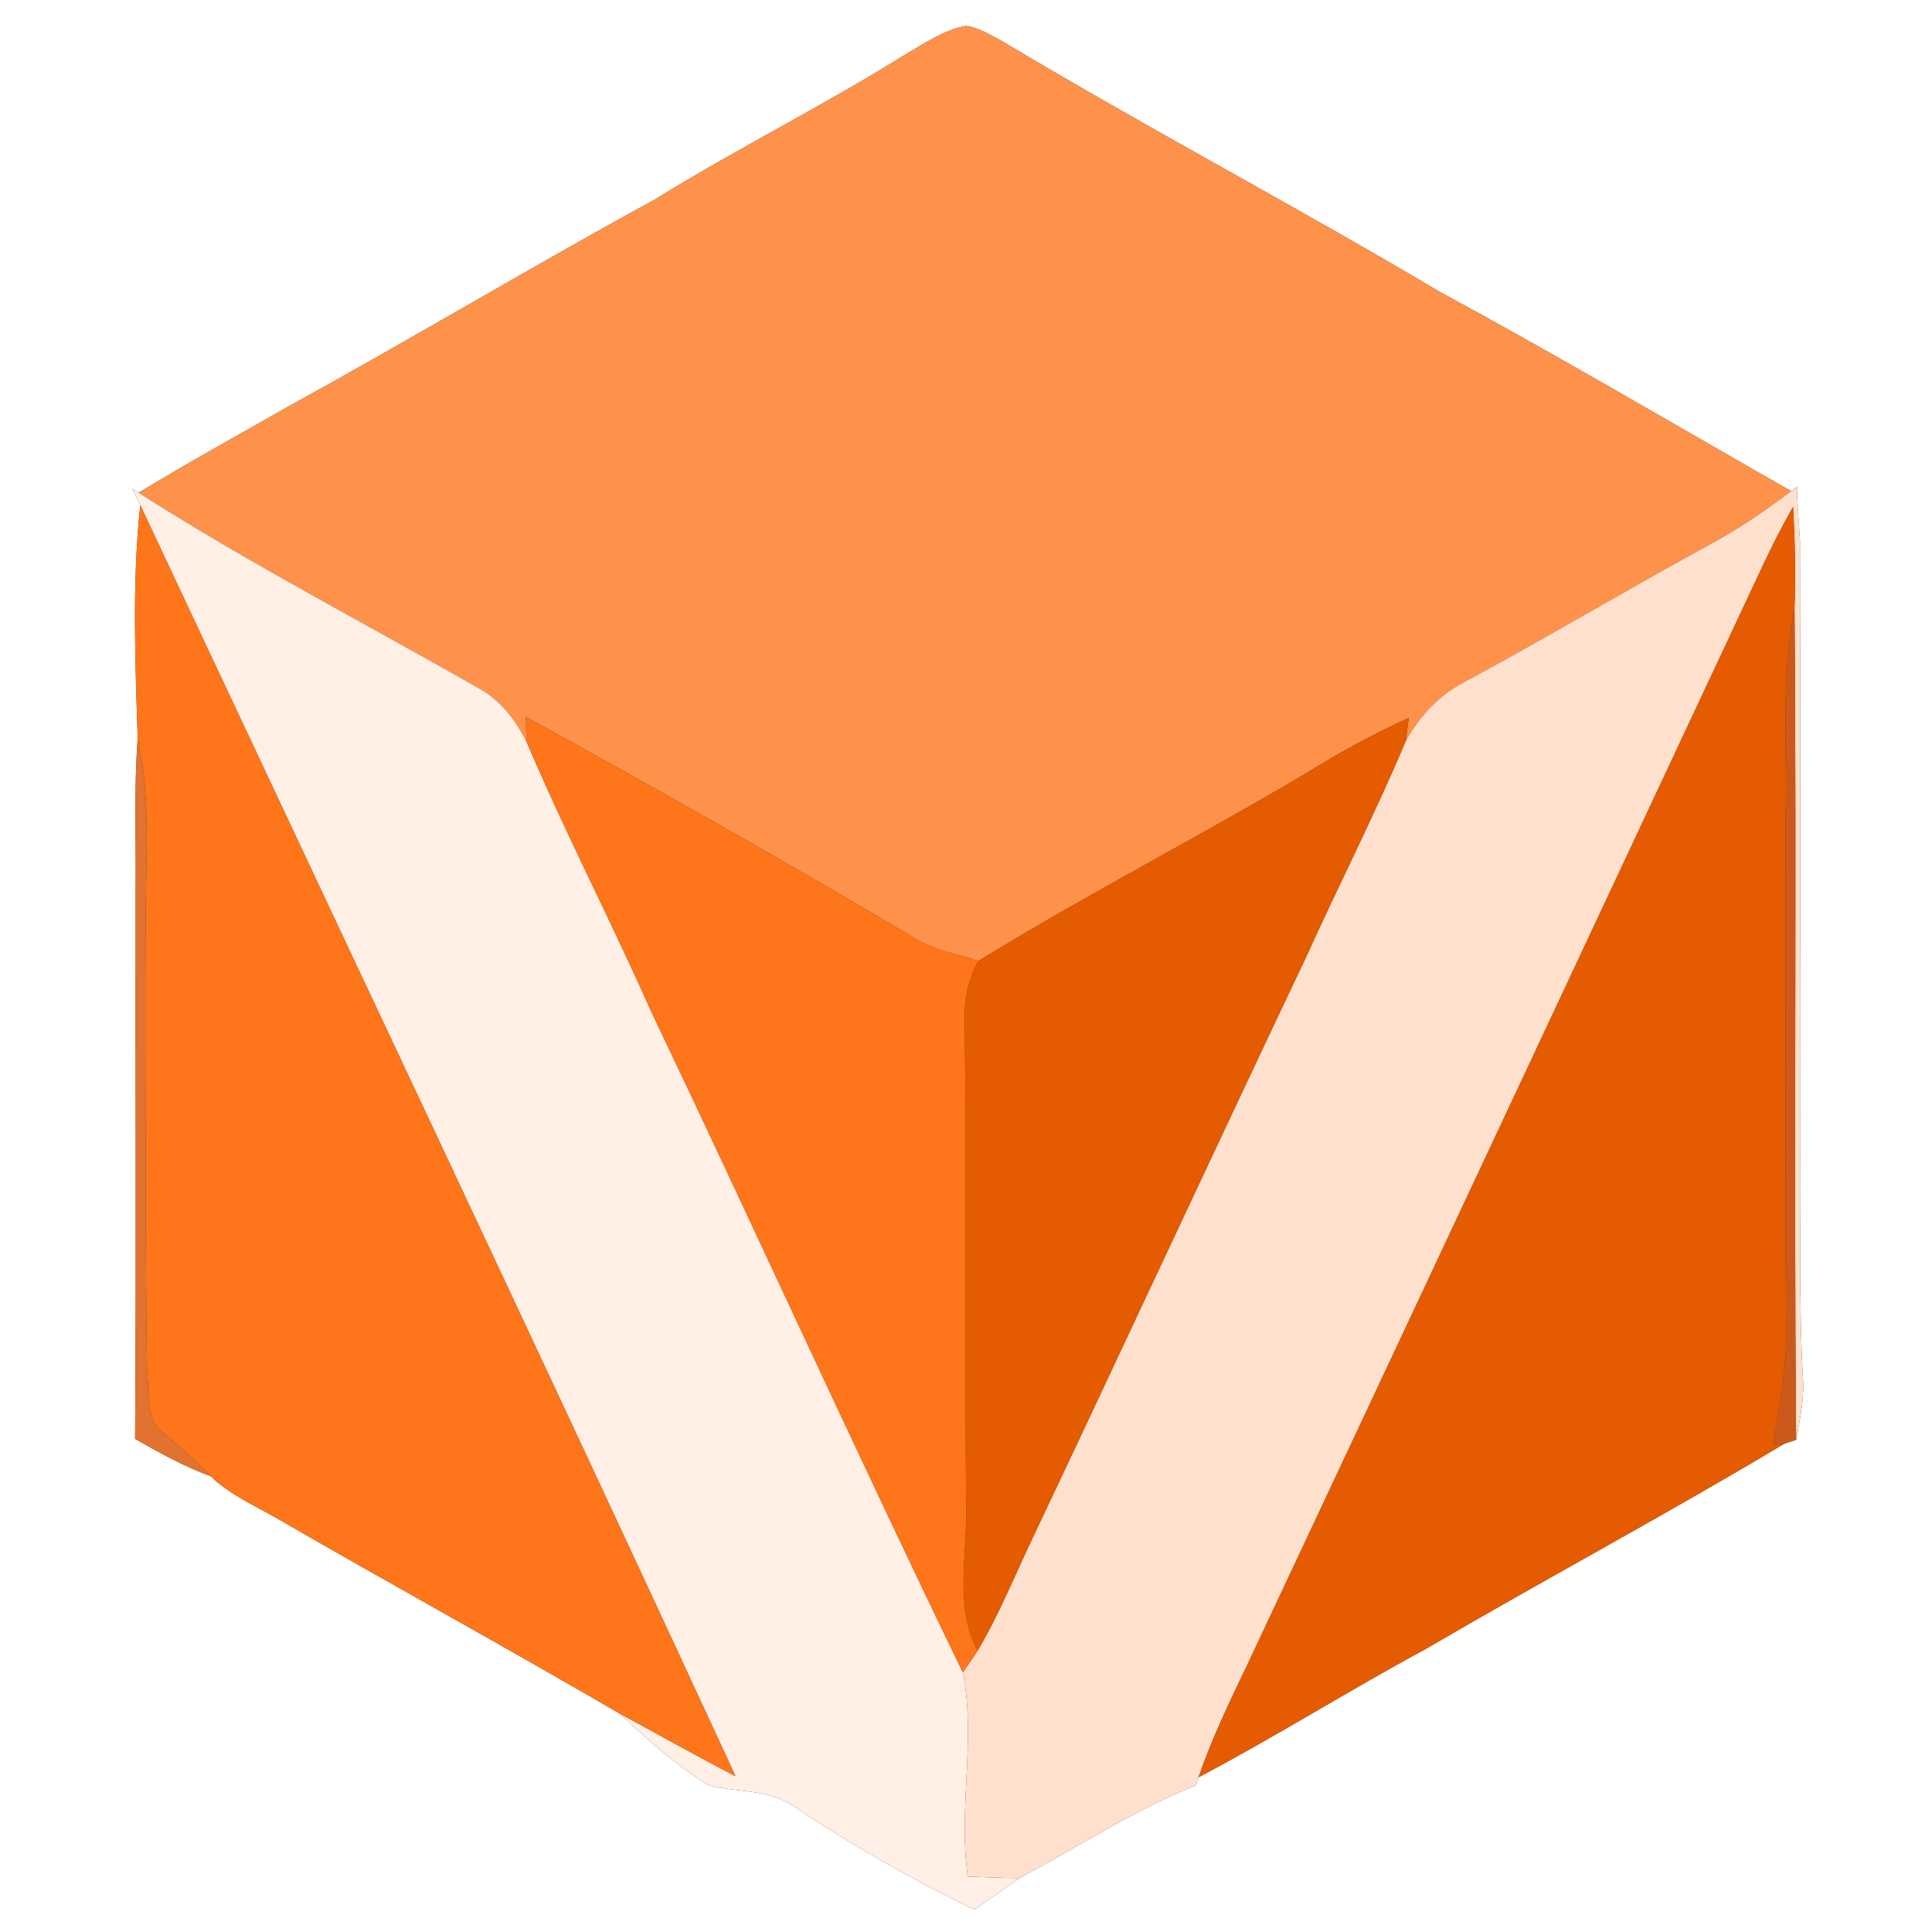 <?xml version="1.0" encoding="UTF-8" ?>
<!DOCTYPE svg PUBLIC "-//W3C//DTD SVG 1.1//EN" "http://www.w3.org/Graphics/SVG/1.1/DTD/svg11.dtd">
<svg width="250pt" height="250pt" viewBox="0 0 250 250" version="1.1" xmlns="http://www.w3.org/2000/svg">
<rect x="0" y="0" width="250" height="250" fill="#333333" stroke="none"/>
<g id="#ffffffff">
<path fill="#ffffff" opacity="1.00" d=" M 0.00 0.00 L 250.00 0.00 L 250.00 250.00 L 0.00 250.00 L 0.00 0.00 M 117.02 7.13 C 106.49 13.71 95.35 19.24 84.79 25.79 C 68.88 34.47 53.33 43.80 37.44 52.53 C 30.92 56.25 24.34 59.86 17.94 63.76 L 17.13 63.25 C 17.39 63.77 17.89 64.83 18.15 65.36 C 17.08 75.37 17.50 85.53 17.82 95.58 C 17.32 102.04 17.62 108.53 17.55 115.00 C 17.50 138.73 17.65 162.46 17.48 186.19 C 20.63 187.98 23.81 189.76 27.24 191.01 C 29.66 193.34 32.77 194.73 35.66 196.37 C 50.44 204.92 65.41 213.12 80.16 221.72 C 83.81 225.08 87.52 228.47 91.78 231.05 C 95.55 231.99 99.78 231.47 103.06 233.96 C 110.40 238.88 118.12 243.21 126.05 247.11 C 128.00 245.75 129.97 244.42 131.90 243.03 C 139.48 239.01 146.70 234.24 154.71 231.04 C 154.81 230.78 154.99 230.25 155.09 229.98 C 165.01 224.75 174.51 218.76 184.38 213.44 C 199.79 204.42 215.55 196.00 230.86 186.83 C 231.25 186.70 232.03 186.44 232.42 186.31 C 232.92 183.57 233.54 180.81 233.28 178.00 C 232.77 168.67 233.04 159.33 232.98 150.00 C 233.01 123.33 232.93 96.66 232.92 69.99 C 232.78 67.66 232.57 65.33 232.53 62.99 L 231.78 63.55 C 216.63 54.92 201.61 46.05 186.28 37.75 C 167.63 26.67 148.43 16.56 129.82 5.41 C 128.26 4.61 126.74 3.57 124.96 3.35 C 122.05 3.91 119.55 5.67 117.02 7.13 Z" />
</g>
<g id="#ff924bff">
<path fill="#ff924b" opacity="1.00" d=" M 117.02 7.13 C 119.55 5.67 122.05 3.91 124.96 3.35 C 126.74 3.57 128.26 4.61 129.82 5.41 C 148.43 16.56 167.63 26.67 186.28 37.75 C 201.61 46.05 216.63 54.92 231.78 63.55 C 228.46 66.06 225.02 68.41 221.37 70.39 C 210.61 76.25 200.10 82.54 189.31 88.35 C 186.12 90.02 183.65 92.76 181.91 95.87 C 182.00 95.13 182.20 93.64 182.30 92.89 C 178.62 94.58 175.02 96.44 171.56 98.53 C 156.78 107.47 141.35 115.28 126.64 124.33 C 124.12 123.60 121.51 123.05 119.15 121.87 C 102.30 111.84 85.21 102.22 68.04 92.75 C 68.06 93.55 68.10 95.15 68.12 95.95 C 66.71 93.18 64.77 90.59 61.98 89.08 C 47.29 80.67 32.21 72.88 17.94 63.76 C 24.34 59.86 30.92 56.25 37.44 52.53 C 53.33 43.80 68.88 34.47 84.79 25.79 C 95.35 19.24 106.49 13.71 117.02 7.13 Z" />
</g>
<g id="#ffefe5ff">
<path fill="#ffefe5" opacity="1.00" d=" M 17.13 63.25 L 17.94 63.76 C 32.21 72.88 47.29 80.67 61.98 89.08 C 64.77 90.59 66.71 93.18 68.12 95.95 C 73.13 107.74 79.05 119.12 84.24 130.83 C 97.82 159.29 110.83 188.03 124.59 216.40 C 126.33 225.13 123.96 234.04 125.23 242.83 C 127.45 242.91 129.67 243.01 131.90 243.03 C 129.97 244.42 128.00 245.75 126.05 247.11 C 118.12 243.21 110.40 238.88 103.06 233.96 C 99.78 231.47 95.55 231.99 91.78 231.05 C 87.52 228.47 83.81 225.08 80.16 221.72 C 85.17 224.43 90.13 227.22 95.18 229.85 C 69.79 174.89 43.86 120.17 18.15 65.36 C 17.89 64.83 17.39 63.77 17.13 63.25 Z" />
</g>
<g id="#ffe0ccff">
<path fill="#ffe0cc" opacity="1.00" d=" M 231.78 63.55 L 232.53 62.99 C 232.57 65.33 232.78 67.66 232.92 69.99 C 232.93 96.66 233.01 123.33 232.98 150.00 C 233.04 159.33 232.77 168.67 233.28 178.00 C 233.54 180.81 232.92 183.57 232.42 186.31 C 232.10 150.44 232.51 114.56 232.21 78.69 C 232.35 74.32 232.28 69.95 232.02 65.60 C 230.23 68.73 228.65 71.96 227.15 75.23 C 205.26 121.97 183.36 168.69 161.42 215.39 C 159.12 220.17 156.82 224.96 155.09 229.98 C 154.99 230.25 154.81 230.78 154.71 231.04 C 146.70 234.24 139.48 239.01 131.90 243.03 C 129.67 243.01 127.45 242.91 125.23 242.83 C 123.96 234.04 126.33 225.13 124.59 216.40 C 125.24 215.48 125.89 214.55 126.50 213.60 C 129.07 209.27 131.00 204.61 133.13 200.05 C 145.13 174.73 156.91 149.30 168.94 123.99 C 173.20 114.58 177.90 105.38 181.91 95.87 C 183.65 92.76 186.12 90.02 189.31 88.35 C 200.10 82.54 210.61 76.25 221.37 70.39 C 225.02 68.41 228.46 66.06 231.78 63.55 Z" />
</g>
<g id="#fe751aff">
<path fill="#fe751a" opacity="1.00" d=" M 18.15 65.36 C 43.86 120.17 69.79 174.89 95.18 229.85 C 90.13 227.22 85.17 224.43 80.16 221.72 C 65.41 213.12 50.44 204.92 35.66 196.37 C 32.77 194.73 29.66 193.34 27.24 191.01 C 25.06 188.72 22.64 186.70 20.25 184.66 C 18.87 182.41 19.29 179.55 19.02 177.02 C 18.72 158.35 18.98 139.67 18.88 121.00 C 18.71 112.52 19.69 103.95 17.82 95.58 C 17.50 85.53 17.08 75.37 18.15 65.36 Z" />
<path fill="#fe751a" opacity="1.00" d=" M 68.04 92.75 C 85.21 102.22 102.30 111.84 119.15 121.87 C 121.51 123.05 124.12 123.60 126.64 124.33 C 125.31 126.64 124.75 129.29 124.83 131.94 C 125.10 152.96 124.84 173.98 125.02 195.00 C 125.19 201.22 123.47 207.80 126.50 213.60 C 125.89 214.55 125.24 215.48 124.59 216.40 C 110.83 188.03 97.82 159.29 84.24 130.83 C 79.05 119.12 73.13 107.74 68.12 95.95 C 68.10 95.15 68.06 93.55 68.04 92.75 Z" />
</g>
<g id="#e55b01ff">
<path fill="#e55b01" opacity="1.00" d=" M 227.15 75.23 C 228.65 71.96 230.23 68.73 232.02 65.60 C 232.28 69.95 232.35 74.32 232.21 78.69 C 230.40 87.69 231.30 96.89 231.05 106.00 C 231.09 128.33 230.98 150.67 231.12 173.00 C 231.11 177.70 230.19 182.33 229.47 186.97 C 229.82 186.93 230.51 186.86 230.86 186.83 C 215.55 196.00 199.79 204.42 184.38 213.44 C 174.51 218.76 165.01 224.75 155.09 229.98 C 156.82 224.96 159.12 220.17 161.42 215.39 C 183.36 168.69 205.26 121.97 227.15 75.23 Z" />
</g>
<g id="#cb591cff">
<path fill="#cb591c" opacity="1.00" d=" M 231.05 106.00 C 231.30 96.89 230.40 87.69 232.21 78.69 C 232.51 114.56 232.10 150.44 232.42 186.31 C 232.03 186.44 231.25 186.70 230.86 186.83 C 230.51 186.86 229.82 186.93 229.47 186.97 C 230.19 182.33 231.11 177.70 231.12 173.00 C 230.98 150.67 231.09 128.33 231.05 106.00 Z" />
</g>
<g id="#e55b00ff">
<path fill="#e55b00" opacity="1.00" d=" M 171.56 98.53 C 175.02 96.44 178.62 94.58 182.30 92.89 C 182.20 93.64 182.00 95.13 181.91 95.87 C 177.90 105.38 173.20 114.58 168.94 123.99 C 156.91 149.30 145.13 174.73 133.13 200.05 C 131.00 204.61 129.07 209.27 126.50 213.60 C 123.47 207.80 125.19 201.22 125.02 195.00 C 124.84 173.98 125.10 152.96 124.83 131.94 C 124.75 129.29 125.31 126.64 126.64 124.33 C 141.35 115.28 156.78 107.47 171.56 98.53 Z" />
</g>
<g id="#e27230ff">
<path fill="#e27230" opacity="1.00" d=" M 17.82 95.58 C 19.69 103.95 18.71 112.52 18.88 121.00 C 18.98 139.67 18.72 158.35 19.02 177.02 C 19.29 179.55 18.87 182.41 20.25 184.66 C 22.64 186.70 25.06 188.72 27.24 191.01 C 23.81 189.76 20.63 187.98 17.48 186.19 C 17.65 162.46 17.50 138.73 17.55 115.00 C 17.62 108.53 17.32 102.04 17.82 95.58 Z" />
</g>
</svg>
